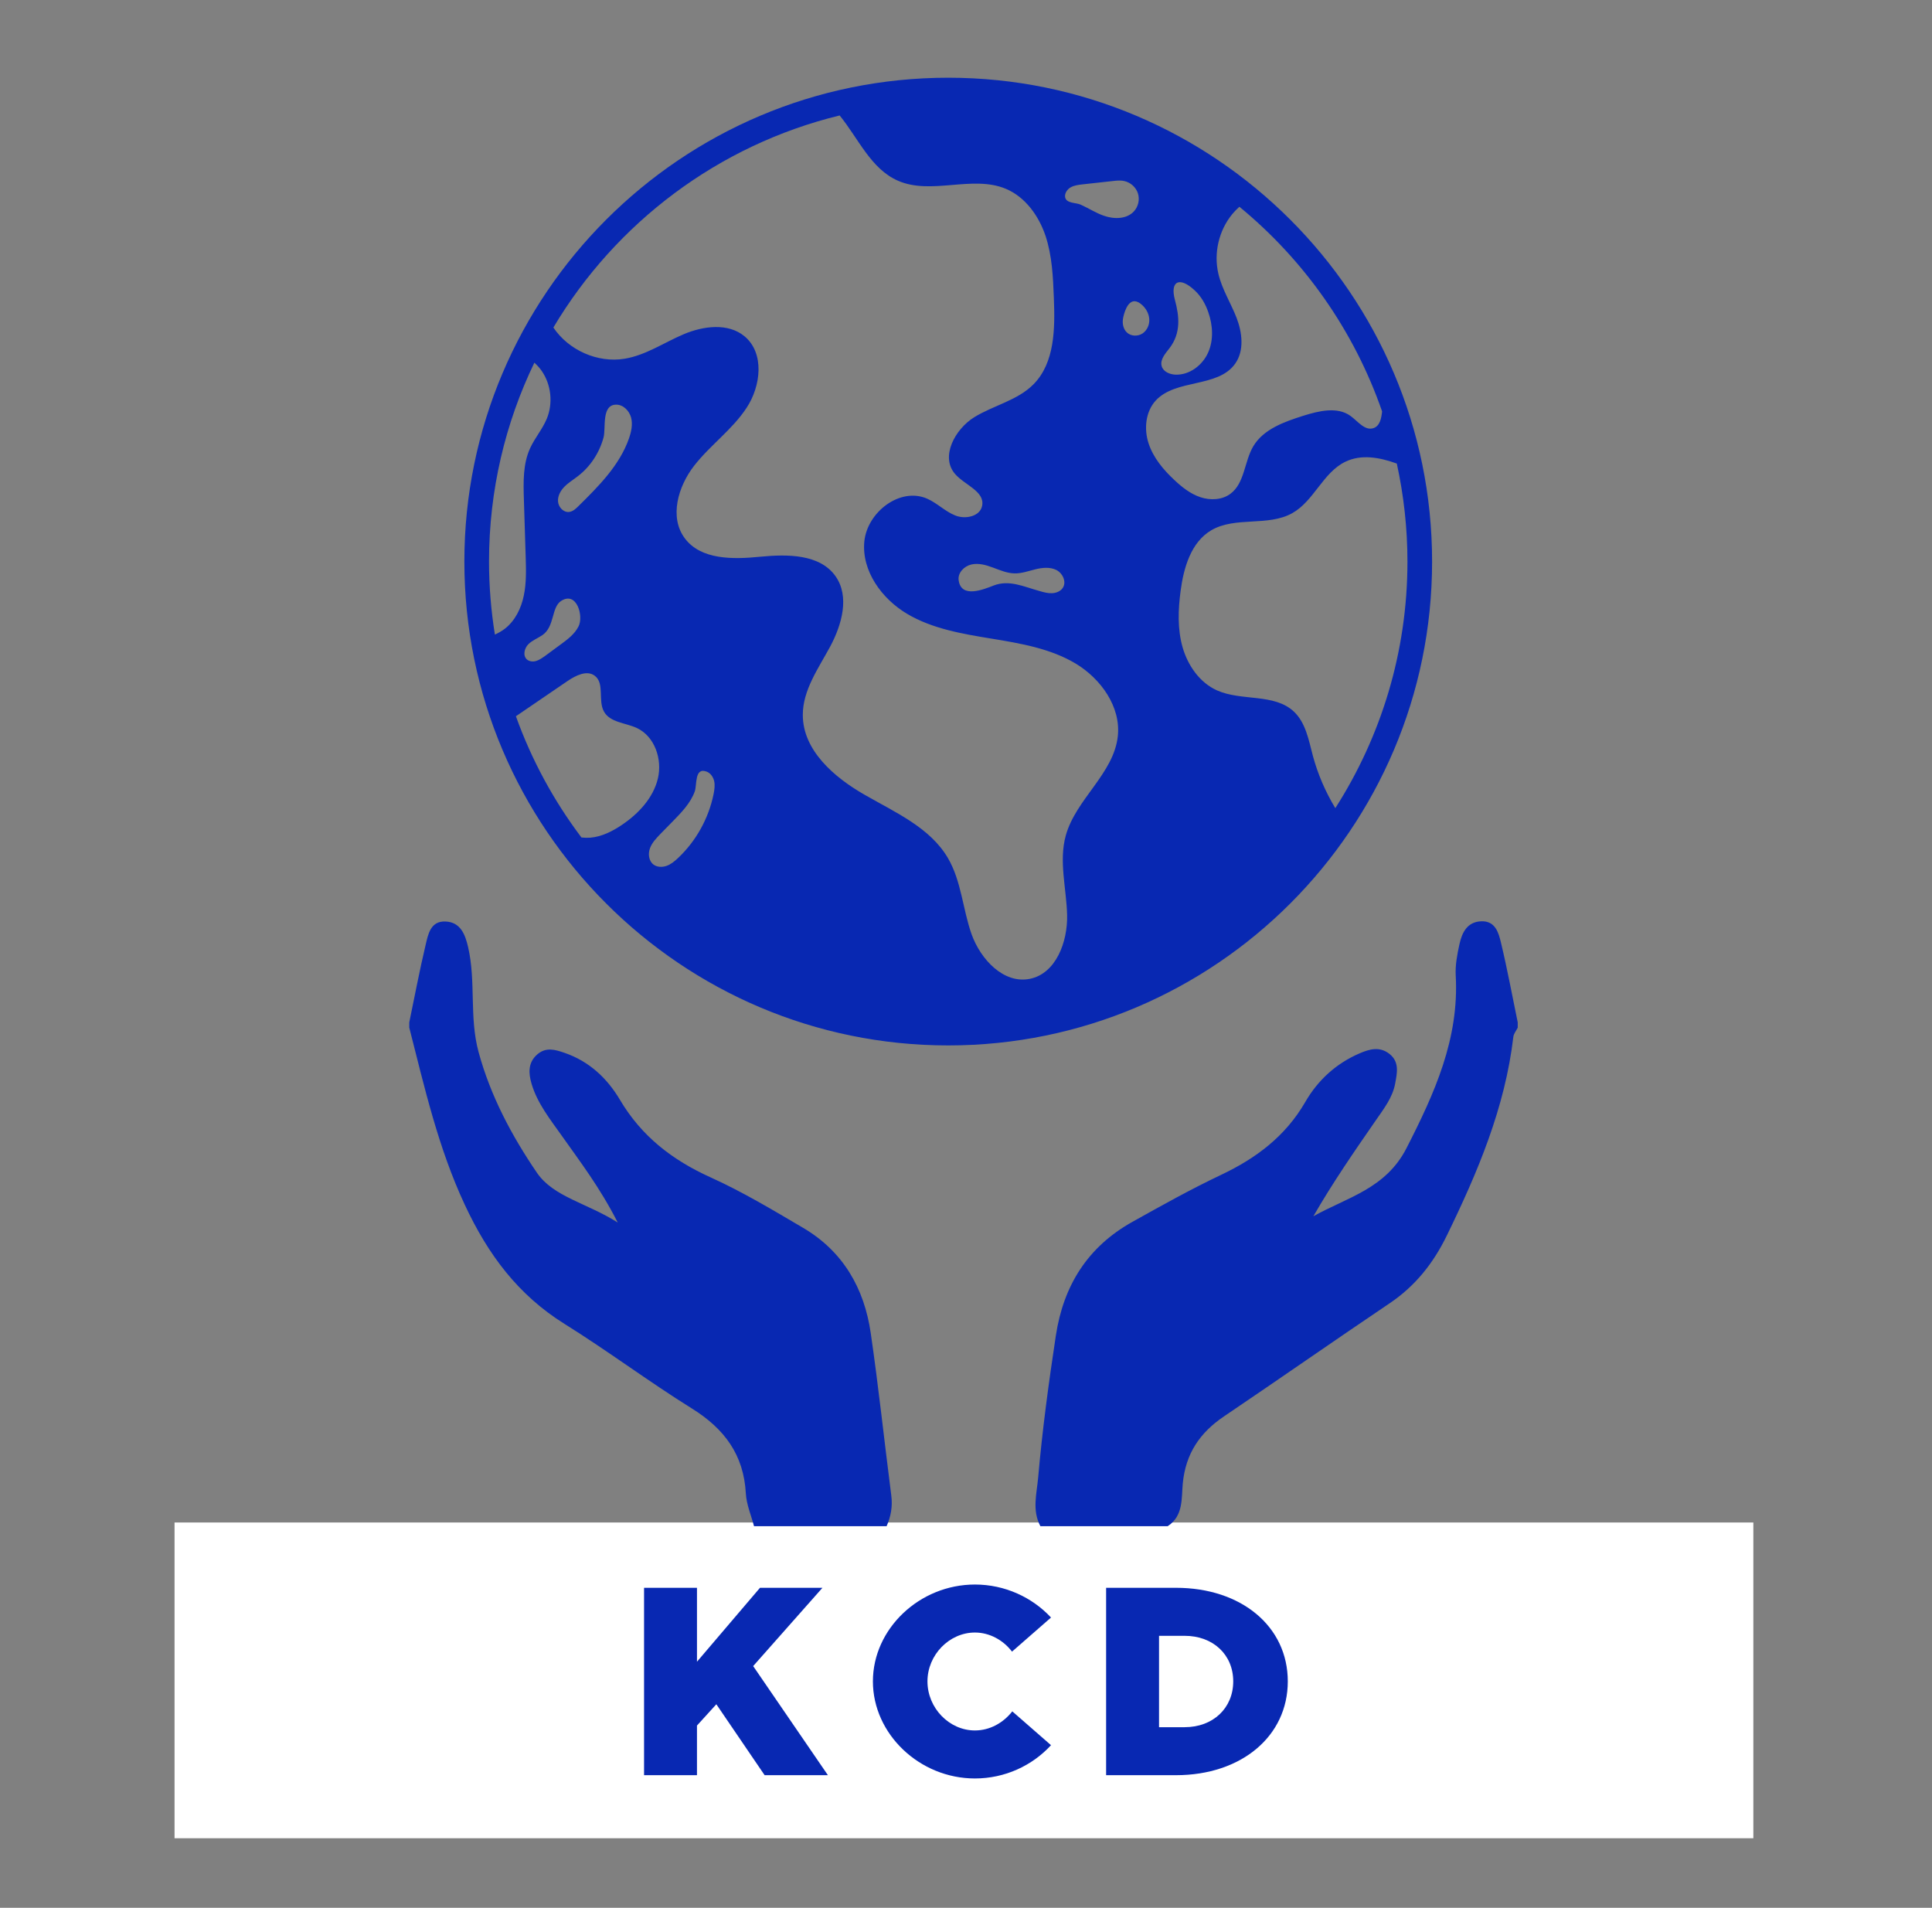 <?xml version="1.0" encoding="UTF-8"?>
<svg id="Layer_1" data-name="Layer 1" xmlns="http://www.w3.org/2000/svg" viewBox="0 0 273.428 270.011">
  <rect x="0" y="0" width="273.428" height="270.011" fill="#808080" stroke="none"/>
  <defs>
    <style>
      .cls-1 {
        fill: #fff;
      }

      .cls-2 {
        fill: #0828b2;
      }
    </style>
  </defs>
  <rect class="cls-1" x="24.704" y="215.477" width="223.44" height="44.688"/>
  <g>
    <path class="cls-2" d="m91.151,224.72h7.489v10.462l8.918-10.462h8.84l-9.806,11.08,10.578,15.441h-8.956l-6.833-10.037-2.741,3.012v7.025h-7.489v-26.521Z"/>
    <path class="cls-2" d="m123.539,237.962c0-7.451,6.602-13.705,14.438-13.705,4.246,0,8.107,1.814,10.771,4.671l-5.521,4.826c-1.235-1.622-3.165-2.703-5.25-2.703-3.629,0-6.717,3.166-6.717,6.911,0,3.783,3.088,6.948,6.717,6.948,2.123,0,4.015-1.081,5.289-2.702l5.481,4.787c-2.663,2.896-6.524,4.71-10.771,4.71-7.837,0-14.438-6.293-14.438-13.743Z"/>
    <path class="cls-2" d="m156.545,224.72h9.883c9.265,0,15.828,5.482,15.828,13.242,0,7.759-6.563,13.279-15.828,13.279h-9.883v-26.521Zm11.118,19.728c4.015,0,6.871-2.702,6.871-6.485,0-3.784-2.856-6.447-6.871-6.447h-3.629v12.933h3.629Z"/>
  </g>
  <path class="cls-2" d="m57.925,145.445c2.17,8.504,4.095,17.018,7.87,25.098,3.278,7.015,7.516,12.72,14.107,16.832,6.122,3.819,11.914,8.166,18.039,11.981,4.576,2.85,7.317,6.534,7.615,12.014.085,1.56.755,3.088,1.157,4.63h18.765c.612-1.385.861-2.8.663-4.335-.985-7.666-1.799-15.356-2.91-23.002-.922-6.344-3.919-11.564-9.574-14.89-4.291-2.524-8.587-5.104-13.111-7.151-5.408-2.447-9.756-5.809-12.81-10.97-1.797-3.037-4.345-5.444-7.837-6.643-1.353-.465-2.622-.85-3.861.221-1.359,1.175-1.231,2.719-.809,4.151.822,2.793,2.649,5.052,4.301,7.393,2.601,3.684,5.358,7.271,7.898,12.252-4.394-2.785-9.101-3.62-11.442-7.054-3.549-5.205-6.561-10.839-8.257-17.085-1.335-4.912-.349-9.973-1.482-14.854-.412-1.775-1.064-3.51-3.175-3.613-2.16-.105-2.484,1.836-2.845,3.356-.858,3.618-1.546,7.276-2.303,10.917,0,.25,0,.5,0,.751Zm107.333,70.555c2.251-1.463,1.936-3.977,2.137-6.06.408-4.22,2.416-7.173,5.828-9.478,7.841-5.297,15.597-10.72,23.445-16.008,3.625-2.442,6.177-5.657,8.081-9.562,4.379-8.979,8.249-18.105,9.428-28.15.053-.45.406-.866.62-1.297v-.751c-.778-3.767-1.475-7.554-2.374-11.292-.335-1.392-.789-3.079-2.774-3.012-1.991.067-2.732,1.581-3.093,3.22-.321,1.456-.615,2.98-.533,4.452.499,8.971-2.99,16.653-6.962,24.426-2.945,5.762-8.396,6.964-13.186,9.65,2.736-4.75,5.778-9.156,8.826-13.559,1.136-1.64,2.398-3.257,2.757-5.25.254-1.414.641-3.023-.804-4.165-1.38-1.091-2.814-.699-4.24-.083-3.326,1.435-5.9,3.796-7.679,6.875-2.804,4.854-6.951,7.966-11.922,10.322-4.271,2.024-8.411,4.339-12.541,6.645-6.312,3.525-9.761,8.978-10.843,16.114-1.01,6.658-1.91,13.322-2.497,20.031-.204,2.338-.895,4.669.312,6.932h18.014ZM134.199,11c-37.759,0-68.479,30.719-68.479,68.479s30.719,68.479,68.479,68.479,68.479-30.719,68.479-68.479S171.958,11,134.199,11Zm61.404,47.233c-.109,1.002-.318,2.044-1.205,2.354-1.224.433-2.218-.956-3.264-1.721-1.874-1.351-4.475-.714-6.681-.025-2.69.854-5.623,1.887-7.076,4.309-1.288,2.18-1.211,5.227-3.238,6.732-1.186.892-2.856.956-4.258.484-1.415-.472-2.614-1.428-3.697-2.448-1.556-1.453-2.971-3.149-3.634-5.176-.663-2.027-.433-4.45.995-6.031,2.856-3.136,8.848-1.785,11.271-5.253,1.3-1.849.994-4.386.191-6.477-.816-2.104-2.065-4.042-2.575-6.235-.688-2.92.064-6.133,1.964-8.44.308-.373.648-.721,1.011-1.044,9.169,7.537,16.231,17.536,20.198,28.97Zm-116.194,26.82c2.218-1.441,3.226,2.167,2.461,3.621-.561,1.096-1.581,1.849-2.575,2.575-.727.536-1.454,1.071-2.18,1.606-.383.268-.778.548-1.224.688-.446.14-.982.089-1.326-.217-.599-.548-.357-1.568.204-2.142.561-.561,1.351-.854,2.002-1.3,1.747-1.198,1.25-3.927,2.639-4.832Zm-.433-14.063c-.064-.791.357-1.555.918-2.116.561-.574,1.262-.982,1.887-1.479,1.772-1.351,3.047-3.315,3.634-5.47.357-1.339-.319-4.615,1.76-4.654,1.02-.025,1.874.854,2.142,1.823.255.982.026,2.014-.306,2.971-1.326,3.787-4.271,6.732-7.127,9.549-.383.383-.803.778-1.339.842-.791.089-1.504-.663-1.568-1.466Zm1.364,25.384c1.147-.778,2.716-1.568,3.825-.74,1.441,1.071.433,3.506,1.313,5.074.867,1.555,3.034,1.581,4.641,2.32,2.55,1.186,3.647,4.45,2.984,7.178-.663,2.728-2.716,4.934-5.049,6.515-1.351.918-2.869,1.696-4.501,1.836-.426.032-.846.016-1.262-.026-3.903-5.175-7.048-10.951-9.276-17.16,2.442-1.672,4.884-3.336,7.325-4.998Zm20.654,16.001c-.701,3.455-2.486,6.668-5.049,9.078-.484.446-.994.88-1.619,1.097-.625.217-1.364.191-1.874-.217-.65-.523-.752-1.517-.459-2.295.293-.791.893-1.402,1.466-2.002.599-.612,1.186-1.211,1.772-1.81,1.199-1.224,2.512-2.575,3.098-4.22.332-.931-.064-3.468,1.696-2.792.561.217.931.791,1.058,1.377.115.586.026,1.198-.089,1.785Zm49.417-29.171c-.319.484-.931.727-1.517.752s-1.16-.128-1.721-.293c-2.244-.612-4.335-1.657-6.553-.791-1.39.535-4.603,1.887-4.947-.765-.14-1.045.79-1.989,1.81-2.218,1.02-.229,2.078.077,3.06.446.982.357,1.963.79,3.022.816,1.007.025,1.976-.331,2.958-.574.982-.242,2.065-.357,2.971.089.905.459,1.479,1.683.918,2.537Zm15.873-40.748c-.727-2.677.65-3.379,2.818-1.339.892.829,1.504,1.912,1.9,3.06.65,1.849.778,3.952-.026,5.737-.803,1.785-2.626,3.175-4.59,3.111-.828-.025-1.747-.408-1.976-1.198-.268-.943.535-1.81,1.135-2.588,1.581-2.104,1.377-4.411.739-6.783Zm-14.764-15.937c.497-.28,1.084-.357,1.645-.421,1.428-.153,2.856-.306,4.284-.472.561-.064,1.122-.128,1.67,0,.88.191,1.645.867,1.925,1.734s.064,1.861-.548,2.537c-1.02,1.135-2.83,1.147-4.271.637-1.147-.395-2.167-1.071-3.277-1.568-.65-.306-2.04-.153-2.206-1.058-.089-.548.293-1.109.778-1.39Zm7.408,18.614c.127-.778.625-2.563,1.683-2.499.344.025.663.217.931.446.612.51,1.045,1.249,1.109,2.053.064.79-.293,1.619-.956,2.065-.663.434-1.632.408-2.206-.14-.51-.472-.663-1.237-.561-1.925Zm-40.096-28.793c2.664,3.271,4.418,7.565,8.248,9.235,4.73,2.078,10.518-.841,15.274,1.147,2.754,1.16,4.653,3.812,5.61,6.643.943,2.83,1.071,5.865,1.186,8.848.166,4.297.14,9.103-2.869,12.163-2.257,2.295-5.648,2.983-8.389,4.666-2.741,1.696-4.832,5.584-2.741,8.02,1.352,1.581,4.233,2.461,3.851,4.501-.281,1.53-2.372,1.976-3.812,1.39-1.441-.574-2.563-1.759-3.991-2.384-3.825-1.657-8.466,1.912-8.874,6.069-.395,4.156,2.448,8.083,6.031,10.225,3.583,2.129,7.816,2.843,11.947,3.519,4.118.676,8.351,1.39,11.934,3.532,3.57,2.155,6.4,6.107,5.967,10.251-.561,5.329-5.942,8.925-7.369,14.088-1.007,3.646.102,7.497.191,11.283.076,3.787-1.581,8.262-5.291,9.001-3.697.739-6.948-2.754-8.224-6.298-1.262-3.557-1.441-7.51-3.34-10.773-2.512-4.322-7.446-6.477-11.793-8.976-4.348-2.486-8.772-6.311-8.759-11.322,0-3.506,2.206-6.566,3.876-9.664,1.657-3.098,2.779-7.089.752-9.957-2.231-3.149-6.821-3.124-10.646-2.754-3.838.383-8.402.472-10.697-2.626-2.206-2.971-.943-7.318,1.326-10.238s5.406-5.113,7.433-8.211c2.04-3.085,2.562-7.752-.293-10.123-2.32-1.925-5.827-1.466-8.606-.293-2.792,1.186-5.368,2.971-8.351,3.468-3.838.636-7.935-1.201-10.095-4.415,8.812-14.81,23.337-25.831,40.517-30.013Zm-43.206,34.99c.392.359.758.745,1.054,1.185,1.339,1.951,1.606,4.577.701,6.757-.612,1.466-1.683,2.703-2.346,4.144-1.032,2.231-.969,4.794-.892,7.254.089,2.703.166,5.406.255,8.121.051,1.836.115,3.697-.268,5.508-.37,1.81-1.237,3.57-2.69,4.692-.431.332-.907.594-1.4.821-.541-3.367-.831-6.817-.831-10.335,0-10.077,2.306-19.626,6.417-28.147Zm113.355,63.044c-1.397-2.306-2.477-4.808-3.177-7.406-.587-2.218-1.007-4.666-2.677-6.247-2.78-2.626-7.395-1.453-10.888-3.009-2.448-1.097-4.131-3.519-4.87-6.094-.739-2.588-.637-5.342-.28-8.007.433-3.289,1.479-6.885,4.348-8.568,3.404-1.989,8.032-.485,11.462-2.422,3.06-1.721,4.335-5.737,7.497-7.267,2.271-1.1,4.839-.629,7.288.253.976,4.473,1.506,9.11,1.506,13.871,0,12.838-3.757,24.807-10.207,34.897Z"/>
</svg>